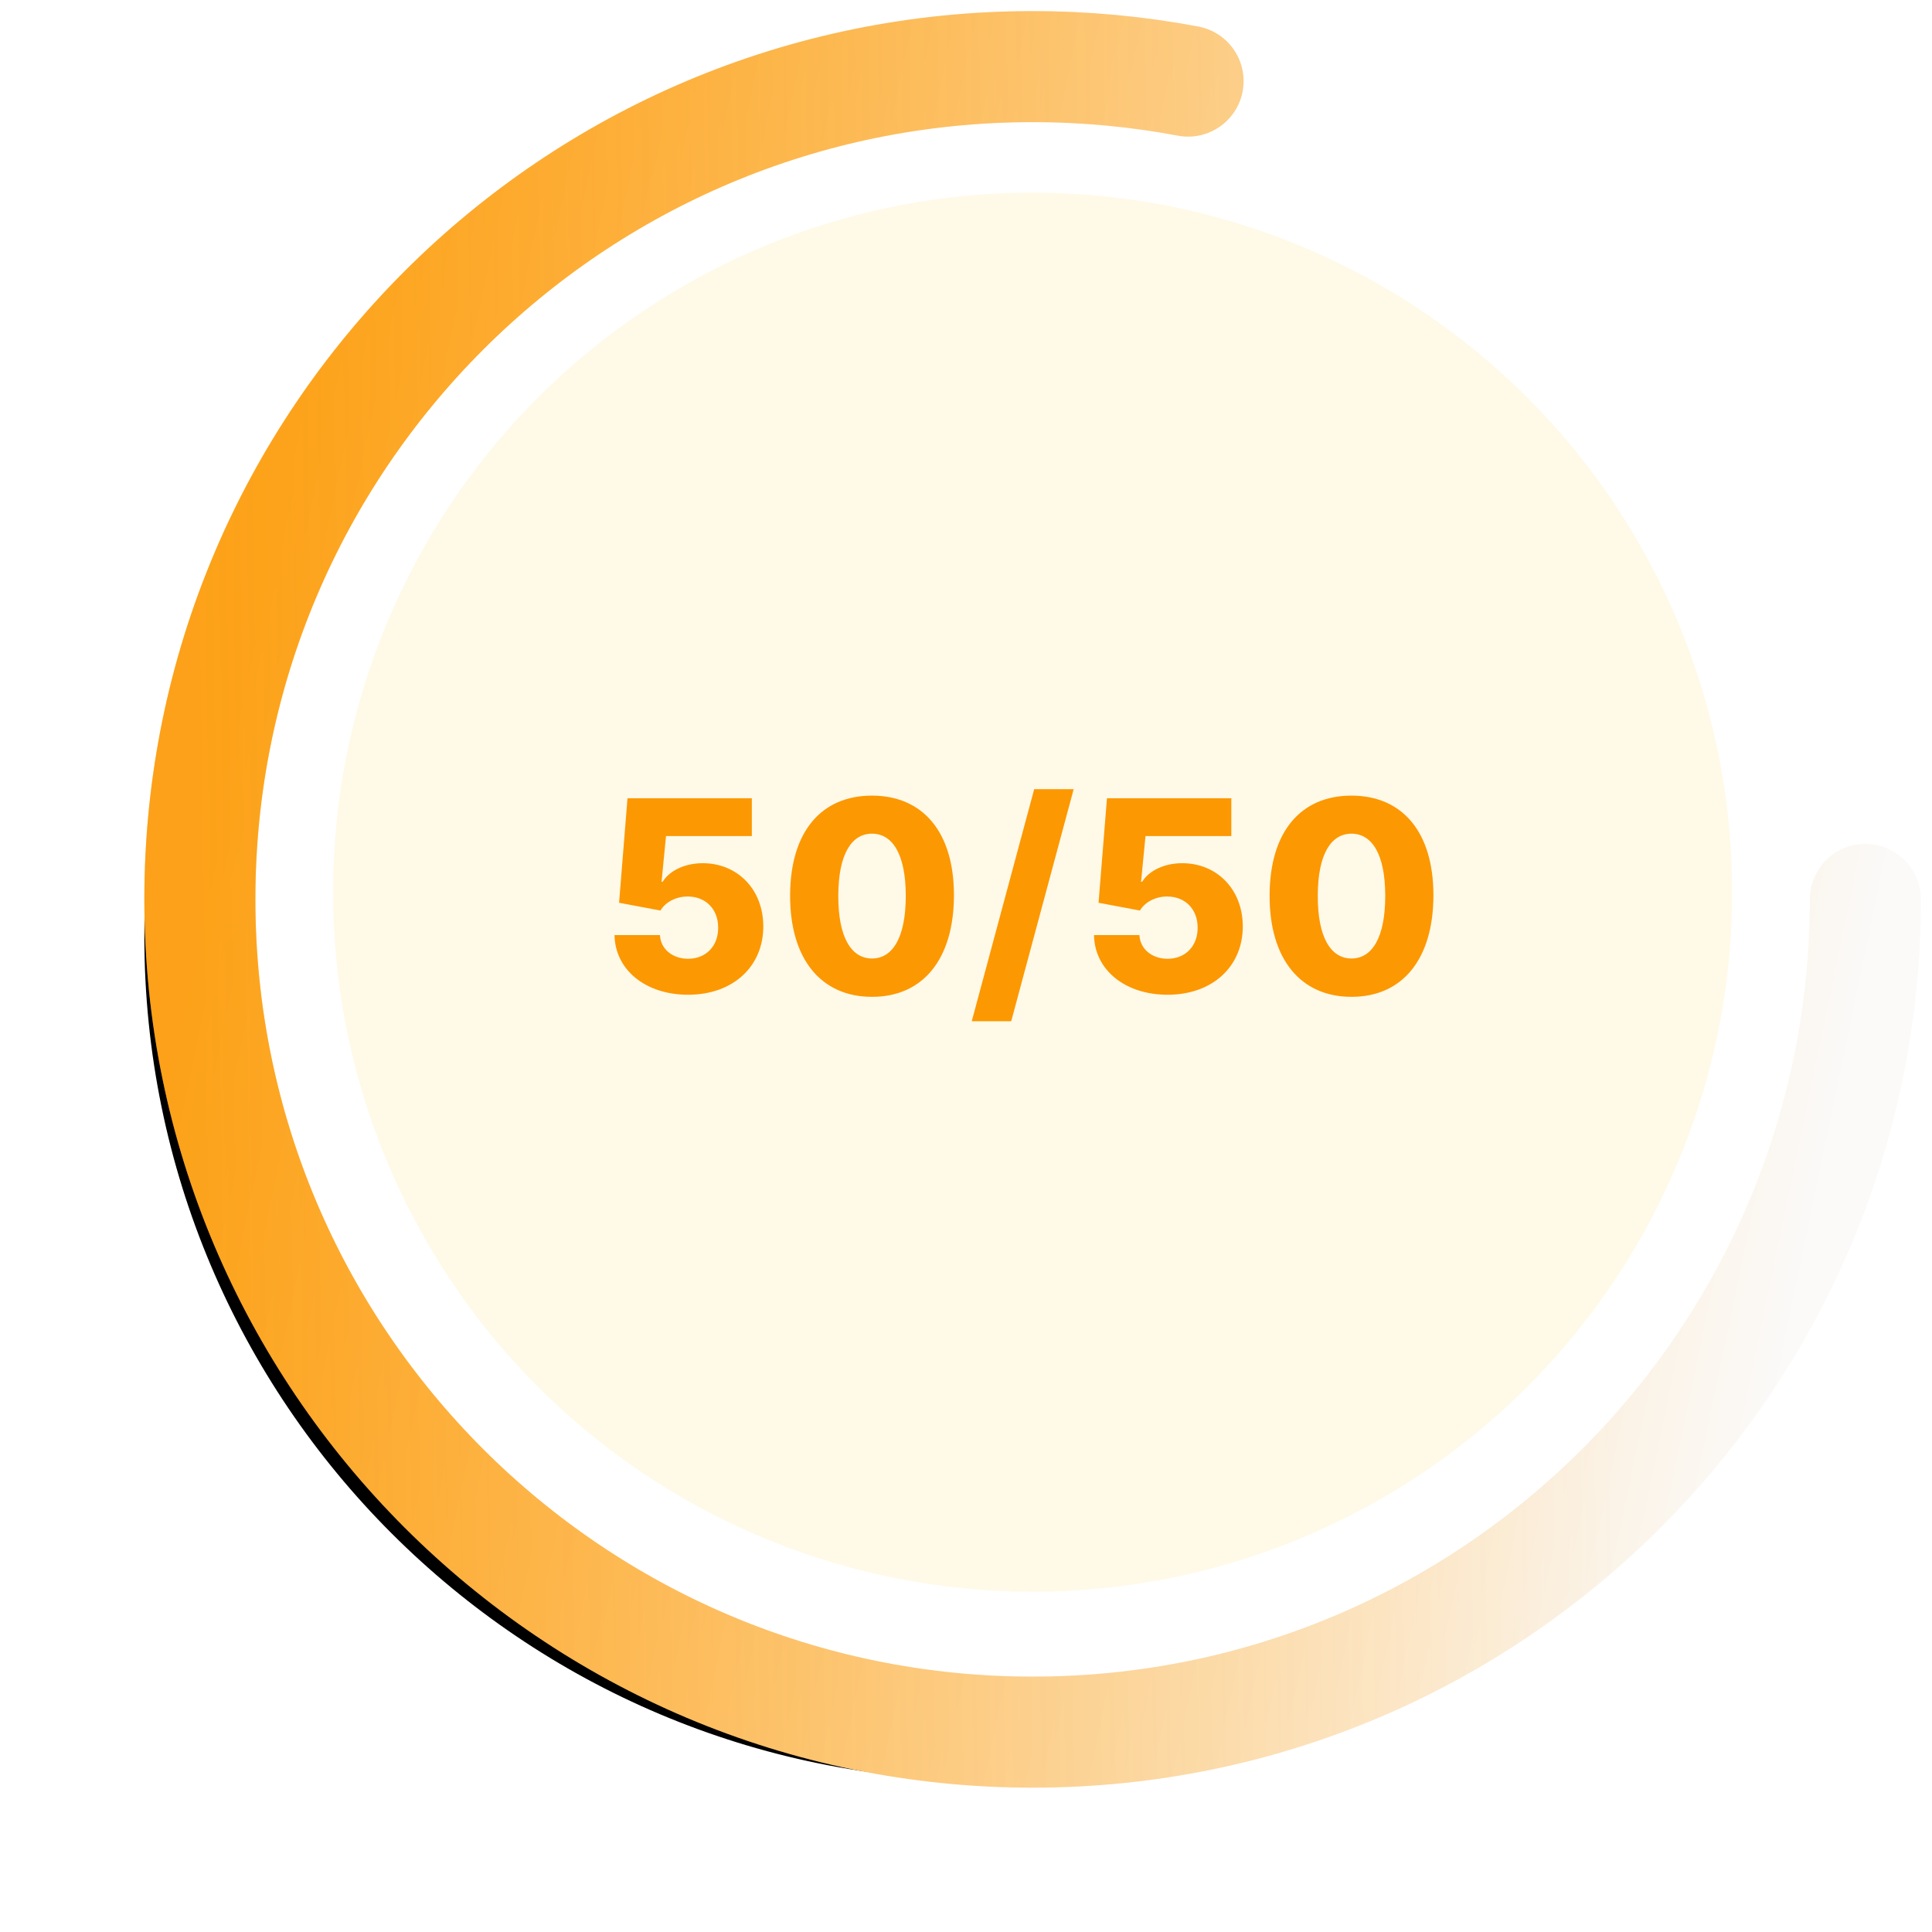 <svg width="87" height="87" viewBox="0 0 87 87" fill="none" xmlns="http://www.w3.org/2000/svg">
<circle cx="46.5" cy="40.175" r="31.5" fill="#FFF9E7"/>
<g filter="url(#filter0_d)">
<path d="M46.5 77.675C25.789 77.675 9 60.885 9 40.175C9 25.785 17.105 13.287 29 7" stroke="black" stroke-linecap="round"/>
</g>
<path d="M84 40.5C84 61.211 67.211 78 46.5 78C25.789 78 9 61.211 9 40.5C9 19.789 25.789 3 46.5 3C48.892 3 51.232 3.224 53.5 3.652" stroke="url(#paint0_linear)" stroke-width="5" stroke-linecap="round"/>
<path d="M84 40.5C84 61.211 67.211 78 46.5 78C25.789 78 9 61.211 9 40.5C9 19.789 25.789 3 46.5 3C48.892 3 51.232 3.224 53.5 3.652" stroke="url(#paint1_linear)" stroke-opacity="0.4" stroke-width="5" stroke-linecap="round"/>
<path d="M30.984 44.794C33.017 44.794 34.372 43.516 34.372 41.717C34.372 40.056 33.213 38.871 31.645 38.871C30.818 38.871 30.132 39.224 29.842 39.706H29.791L29.991 37.648H33.856V35.947H28.257L27.878 40.652L29.74 41.002C29.974 40.609 30.46 40.367 30.972 40.371C31.773 40.371 32.344 40.938 32.34 41.777C32.344 42.612 31.781 43.175 30.984 43.175C30.307 43.175 29.749 42.753 29.719 42.109H27.673C27.699 43.678 29.075 44.794 30.984 44.794ZM39.266 44.888C41.55 44.892 42.952 43.205 42.957 40.324C42.961 37.46 41.55 35.828 39.266 35.828C36.982 35.828 35.584 37.456 35.58 40.324C35.572 43.196 36.982 44.888 39.266 44.888ZM39.266 43.162C38.359 43.162 37.741 42.25 37.749 40.324C37.754 38.436 38.363 37.541 39.266 37.541C40.174 37.541 40.783 38.436 40.788 40.324C40.792 42.25 40.178 43.162 39.266 43.162ZM48.348 35.538H46.571L43.759 45.987H45.536L48.348 35.538ZM52.576 44.794C54.608 44.794 55.964 43.516 55.964 41.717C55.964 40.056 54.804 38.871 53.236 38.871C52.41 38.871 51.723 39.224 51.434 39.706H51.383L51.583 37.648H55.448V35.947H49.848L49.469 40.652L51.331 41.002C51.566 40.609 52.052 40.367 52.563 40.371C53.364 40.371 53.935 40.938 53.931 41.777C53.935 42.612 53.373 43.175 52.576 43.175C51.898 43.175 51.34 42.753 51.31 42.109H49.265C49.29 43.678 50.667 44.794 52.576 44.794ZM60.858 44.888C63.142 44.892 64.544 43.205 64.548 40.324C64.552 37.46 63.142 35.828 60.858 35.828C58.574 35.828 57.176 37.456 57.172 40.324C57.163 43.196 58.574 44.888 60.858 44.888ZM60.858 43.162C59.95 43.162 59.332 42.25 59.341 40.324C59.345 38.436 59.954 37.541 60.858 37.541C61.765 37.541 62.375 38.436 62.379 40.324C62.383 42.25 61.77 43.162 60.858 43.162Z" fill="#FC9801"/>
<defs>
<filter id="filter0_d" x="0.5" y="2.5" width="50.5" height="83.675" filterUnits="userSpaceOnUse" color-interpolation-filters="sRGB">
<feFlood flood-opacity="0" result="BackgroundImageFix"/>
<feColorMatrix in="SourceAlpha" type="matrix" values="0 0 0 0 0 0 0 0 0 0 0 0 0 0 0 0 0 0 127 0"/>
<feOffset dx="-2" dy="2"/>
<feGaussianBlur stdDeviation="3"/>
<feColorMatrix type="matrix" values="0 0 0 0 0 0 0 0 0 0 0 0 0 0 0 0 0 0 0.31 0"/>
<feBlend mode="normal" in2="BackgroundImageFix" result="effect1_dropShadow"/>
<feBlend mode="normal" in="SourceGraphic" in2="effect1_dropShadow" result="shape"/>
</filter>
<linearGradient id="paint0_linear" x1="11.5" y1="28.124" x2="84.379" y2="43.28" gradientUnits="userSpaceOnUse">
<stop stop-color="#FEA929"/>
<stop offset="1" stop-color="#FBFAF9"/>
</linearGradient>
<linearGradient id="paint1_linear" x1="72.5" y1="48.286" x2="8.998" y2="49.229" gradientUnits="userSpaceOnUse">
<stop stop-color="#FEA929" stop-opacity="0"/>
<stop offset="1" stop-color="#FB9700"/>
</linearGradient>
</defs>
</svg>

